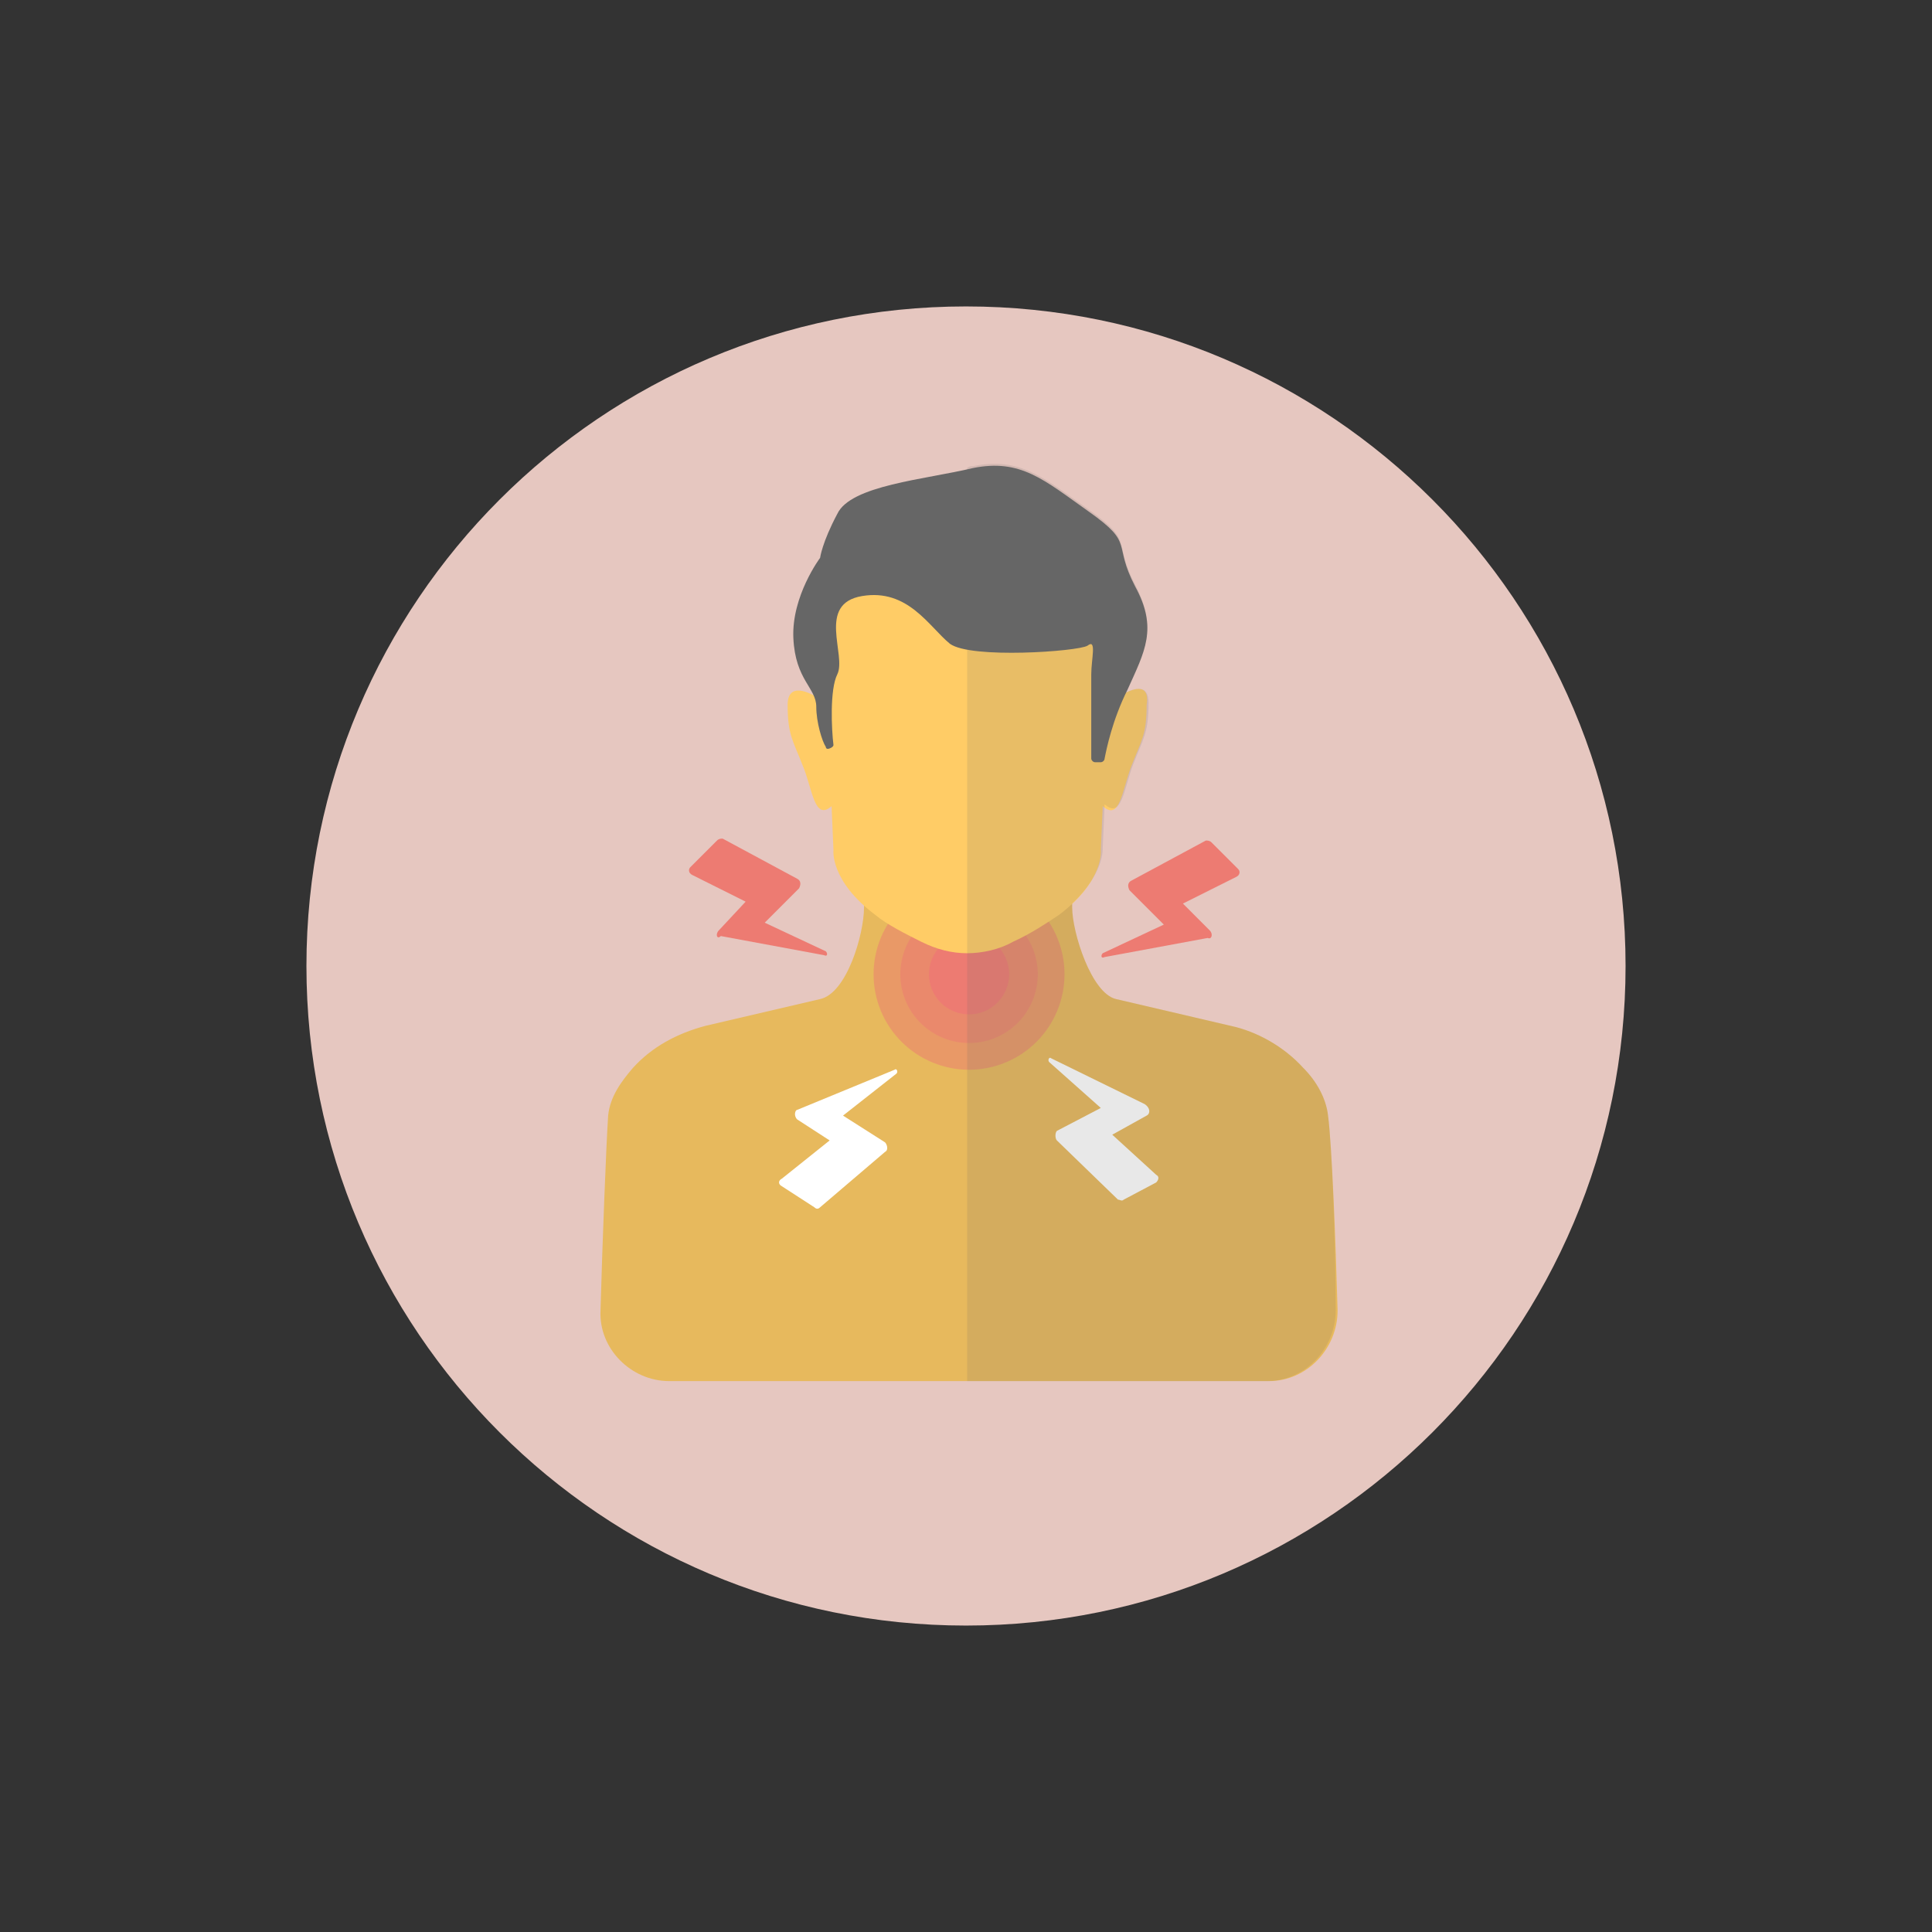 <svg xmlns="http://www.w3.org/2000/svg" xmlns:xlink="http://www.w3.org/1999/xlink" width="1024" zoomAndPan="magnify" viewBox="0 0 768 768" height="1024" preserveAspectRatio="xMidYMid meet" version="1.0"><rect x="0" y="0" width="768" height="768" fill="#333333" stroke="none"/><defs><clipPath id="5bc21ea19c"><path d="M 121.812 121.812 L 646.188 121.812 L 646.188 646.188 L 121.812 646.188 Z M 121.812 121.812 " clip-rule="nonzero"/></clipPath><clipPath id="09abb15544"><path d="M 384 121.812 C 239.195 121.812 121.812 239.195 121.812 384 C 121.812 528.805 239.195 646.188 384 646.188 C 528.805 646.188 646.188 528.805 646.188 384 C 646.188 239.195 528.805 121.812 384 121.812 Z M 384 121.812 " clip-rule="nonzero"/></clipPath><clipPath id="a469052de1"><path d="M 238 342 L 532 342 L 532 549.012 L 238 549.012 Z M 238 342 " clip-rule="nonzero"/></clipPath><clipPath id="373e1882aa"><path d="M 384 184 L 531 184 L 531 549.012 L 384 549.012 Z M 384 184 " clip-rule="nonzero"/></clipPath></defs><g clip-path="url(#5bc21ea19c)"><g clip-path="url(#09abb15544)"><path fill="#e6c7c0" d="M 121.812 121.812 L 646.188 121.812 L 646.188 646.188 L 121.812 646.188 Z M 121.812 121.812 " fill-opacity="1" fill-rule="nonzero"/></g></g><path fill="#ed7b72" d="M 480.855 369.816 L 470.227 359.184 L 491.48 348.555 C 493 347.797 493 346.277 492.242 345.52 L 481.613 334.887 C 480.855 334.129 480.098 334.129 479.336 334.129 L 449.734 350.074 C 448.215 350.832 448.215 352.352 448.973 353.871 L 462.637 367.539 L 438.348 378.926 C 437.586 379.688 437.586 381.207 439.105 380.445 L 480.098 372.852 C 481.613 373.613 482.375 371.336 480.855 369.816 Z M 480.855 369.816 " fill-opacity="1" fill-rule="nonzero"/><path fill="#ed7b72" d="M 285.773 369.816 L 296.398 358.426 L 275.145 347.797 C 273.629 347.035 273.629 345.52 274.387 344.758 L 285.012 334.129 C 285.773 333.371 286.531 333.371 287.289 333.371 L 316.895 349.316 C 318.414 350.074 318.414 351.594 317.652 353.109 L 303.988 366.777 L 328.281 378.168 C 329.039 378.926 329.039 380.445 327.523 379.688 L 286.531 372.094 C 285.012 373.613 284.254 371.336 285.773 369.816 Z M 285.773 369.816 " fill-opacity="1" fill-rule="nonzero"/><g clip-path="url(#a469052de1)"><path fill="#e7b95d" d="M 527.918 443.469 C 527.16 436.633 523.363 429.801 518.051 424.484 C 510.461 416.133 499.832 410.059 489.203 407.781 L 443.66 397.148 C 433.793 394.871 426.203 370.574 426.203 360.703 L 426.203 342.48 L 343.461 342.48 L 343.461 360.703 C 343.461 371.336 336.629 394.871 326.004 397.148 L 280.457 407.781 C 269.074 410.816 259.203 416.133 251.613 424.484 C 247.059 429.801 242.504 435.875 241.746 443.469 C 240.988 454.855 239.469 493.582 238.711 520.914 C 237.949 536.102 250.855 549.012 266.035 549.012 L 504.387 549.012 C 519.566 549.012 531.715 536.102 531.715 520.914 C 530.953 493.582 529.438 454.855 527.918 443.469 Z M 527.918 443.469 " fill-opacity="1" fill-rule="nonzero"/></g><path fill="#ed7b72" d="M 423.164 387.281 C 423.164 388.523 423.105 389.762 422.984 391 C 422.859 392.238 422.68 393.465 422.438 394.688 C 422.195 395.906 421.891 397.109 421.531 398.301 C 421.172 399.488 420.75 400.66 420.277 401.809 C 419.801 402.957 419.27 404.078 418.684 405.176 C 418.098 406.273 417.461 407.336 416.77 408.371 C 416.078 409.406 415.34 410.402 414.551 411.363 C 413.762 412.324 412.93 413.246 412.051 414.125 C 411.168 415.004 410.25 415.84 409.289 416.625 C 408.328 417.414 407.332 418.156 406.297 418.848 C 405.266 419.535 404.199 420.176 403.102 420.762 C 402.008 421.348 400.883 421.879 399.734 422.355 C 398.586 422.832 397.418 423.25 396.23 423.609 C 395.039 423.969 393.836 424.273 392.617 424.516 C 391.398 424.758 390.168 424.941 388.93 425.062 C 387.695 425.184 386.453 425.246 385.211 425.246 C 383.969 425.246 382.727 425.184 381.492 425.062 C 380.254 424.941 379.027 424.758 377.809 424.516 C 376.586 424.273 375.383 423.969 374.195 423.609 C 373.004 423.25 371.836 422.832 370.688 422.355 C 369.539 421.879 368.418 421.348 367.32 420.762 C 366.223 420.176 365.16 419.535 364.125 418.848 C 363.094 418.156 362.094 417.414 361.133 416.625 C 360.172 415.84 359.254 415.004 358.375 414.125 C 357.496 413.246 356.66 412.324 355.871 411.363 C 355.086 410.402 354.344 409.406 353.652 408.371 C 352.965 407.336 352.324 406.273 351.738 405.176 C 351.152 404.078 350.621 402.957 350.148 401.809 C 349.672 400.66 349.254 399.488 348.891 398.301 C 348.531 397.109 348.23 395.906 347.988 394.688 C 347.746 393.465 347.562 392.238 347.441 391 C 347.32 389.762 347.258 388.523 347.258 387.281 C 347.258 386.035 347.32 384.797 347.441 383.559 C 347.562 382.32 347.746 381.094 347.988 379.871 C 348.23 378.652 348.531 377.449 348.891 376.258 C 349.254 375.07 349.672 373.898 350.148 372.75 C 350.621 371.602 351.152 370.48 351.738 369.383 C 352.324 368.285 352.965 367.223 353.652 366.188 C 354.344 365.152 355.086 364.156 355.871 363.195 C 356.66 362.234 357.496 361.312 358.375 360.434 C 359.254 359.555 360.172 358.723 361.133 357.934 C 362.094 357.145 363.094 356.402 364.125 355.711 C 365.16 355.023 366.223 354.383 367.32 353.797 C 368.418 353.211 369.539 352.68 370.688 352.203 C 371.836 351.73 373.004 351.309 374.195 350.949 C 375.383 350.59 376.586 350.285 377.809 350.043 C 379.027 349.801 380.254 349.621 381.492 349.496 C 382.727 349.375 383.969 349.316 385.211 349.316 C 386.453 349.316 387.695 349.375 388.93 349.496 C 390.168 349.621 391.398 349.801 392.617 350.043 C 393.836 350.285 395.039 350.59 396.23 350.949 C 397.418 351.309 398.586 351.73 399.734 352.203 C 400.883 352.68 402.008 353.211 403.102 353.797 C 404.199 354.383 405.266 355.023 406.297 355.711 C 407.332 356.402 408.328 357.145 409.289 357.934 C 410.25 358.723 411.168 359.555 412.051 360.434 C 412.93 361.312 413.762 362.234 414.551 363.195 C 415.34 364.156 416.078 365.152 416.77 366.188 C 417.461 367.223 418.098 368.285 418.684 369.383 C 419.27 370.48 419.801 371.602 420.277 372.75 C 420.75 373.898 421.172 375.07 421.531 376.258 C 421.891 377.449 422.195 378.652 422.438 379.871 C 422.68 381.094 422.859 382.32 422.984 383.559 C 423.105 384.797 423.164 386.035 423.164 387.281 Z M 423.164 387.281 " fill-opacity="0.5" fill-rule="nonzero"/><path fill="#ed7b72" d="M 412.539 387.281 C 412.539 388.176 412.496 389.066 412.406 389.957 C 412.32 390.852 412.188 391.734 412.012 392.613 C 411.84 393.492 411.621 394.359 411.363 395.215 C 411.102 396.07 410.801 396.914 410.457 397.738 C 410.117 398.566 409.734 399.375 409.312 400.164 C 408.891 400.953 408.43 401.723 407.934 402.465 C 407.438 403.211 406.902 403.93 406.336 404.621 C 405.766 405.312 405.168 405.977 404.535 406.609 C 403.902 407.242 403.238 407.84 402.547 408.41 C 401.855 408.977 401.137 409.512 400.395 410.008 C 399.648 410.504 398.883 410.965 398.094 411.387 C 397.305 411.809 396.496 412.191 395.668 412.535 C 394.844 412.875 394 413.176 393.145 413.438 C 392.289 413.695 391.422 413.914 390.543 414.09 C 389.664 414.262 388.781 414.395 387.891 414.484 C 387 414.57 386.105 414.613 385.211 414.613 C 384.316 414.613 383.422 414.57 382.531 414.484 C 381.641 414.395 380.758 414.262 379.879 414.09 C 379.004 413.914 378.137 413.695 377.277 413.438 C 376.422 413.176 375.582 412.875 374.754 412.535 C 373.926 412.191 373.117 411.809 372.328 411.387 C 371.539 410.965 370.773 410.504 370.031 410.008 C 369.285 409.512 368.566 408.977 367.875 408.41 C 367.184 407.84 366.52 407.242 365.887 406.609 C 365.254 405.977 364.656 405.312 364.086 404.621 C 363.52 403.93 362.988 403.211 362.488 402.465 C 361.992 401.723 361.535 400.953 361.109 400.164 C 360.688 399.375 360.309 398.566 359.965 397.738 C 359.621 396.914 359.32 396.07 359.062 395.215 C 358.801 394.359 358.586 393.492 358.41 392.613 C 358.234 391.734 358.105 390.852 358.016 389.957 C 357.93 389.066 357.883 388.176 357.883 387.281 C 357.883 386.383 357.93 385.492 358.016 384.602 C 358.105 383.711 358.234 382.824 358.41 381.945 C 358.586 381.07 358.801 380.203 359.062 379.344 C 359.32 378.488 359.621 377.645 359.965 376.82 C 360.309 375.992 360.688 375.184 361.109 374.395 C 361.535 373.605 361.992 372.836 362.488 372.094 C 362.988 371.348 363.52 370.629 364.086 369.938 C 364.656 369.246 365.254 368.582 365.887 367.949 C 366.52 367.316 367.184 366.719 367.875 366.148 C 368.566 365.582 369.285 365.051 370.031 364.551 C 370.773 364.055 371.539 363.594 372.328 363.172 C 373.117 362.75 373.926 362.367 374.754 362.027 C 375.582 361.684 376.422 361.383 377.277 361.121 C 378.137 360.863 379.004 360.645 379.879 360.469 C 380.758 360.297 381.641 360.164 382.531 360.078 C 383.422 359.988 384.316 359.945 385.211 359.945 C 386.105 359.945 387 359.988 387.891 360.078 C 388.781 360.164 389.664 360.297 390.543 360.469 C 391.422 360.645 392.289 360.863 393.145 361.121 C 394 361.383 394.844 361.684 395.668 362.027 C 396.496 362.367 397.305 362.75 398.094 363.172 C 398.883 363.594 399.648 364.055 400.395 364.551 C 401.137 365.051 401.855 365.582 402.547 366.148 C 403.238 366.719 403.902 367.316 404.535 367.949 C 405.168 368.582 405.766 369.246 406.336 369.938 C 406.902 370.629 407.438 371.348 407.934 372.094 C 408.43 372.836 408.891 373.605 409.312 374.395 C 409.734 375.184 410.117 375.992 410.457 376.82 C 410.801 377.645 411.102 378.488 411.363 379.344 C 411.621 380.203 411.84 381.07 412.012 381.945 C 412.188 382.824 412.32 383.711 412.406 384.602 C 412.496 385.492 412.539 386.383 412.539 387.281 Z M 412.539 387.281 " fill-opacity="0.5" fill-rule="nonzero"/><path fill="#ed7b72" d="M 401.152 387.281 C 401.152 387.801 401.125 388.324 401.074 388.844 C 401.023 389.363 400.949 389.879 400.848 390.391 C 400.742 390.902 400.617 391.41 400.465 391.906 C 400.312 392.406 400.137 392.898 399.938 393.383 C 399.738 393.863 399.516 394.336 399.27 394.797 C 399.023 395.258 398.754 395.703 398.465 396.137 C 398.176 396.574 397.863 396.992 397.535 397.395 C 397.203 397.797 396.852 398.184 396.484 398.555 C 396.113 398.922 395.727 399.273 395.324 399.605 C 394.922 399.938 394.5 400.246 394.066 400.539 C 393.633 400.828 393.188 401.098 392.727 401.344 C 392.266 401.59 391.793 401.812 391.312 402.012 C 390.828 402.211 390.34 402.387 389.84 402.539 C 389.34 402.691 388.832 402.816 388.32 402.918 C 387.809 403.02 387.293 403.098 386.773 403.148 C 386.254 403.199 385.734 403.227 385.211 403.227 C 384.688 403.227 384.168 403.199 383.648 403.148 C 383.129 403.098 382.613 403.02 382.102 402.918 C 381.59 402.816 381.082 402.691 380.586 402.539 C 380.086 402.387 379.594 402.211 379.109 402.012 C 378.629 401.812 378.156 401.59 377.695 401.344 C 377.238 401.098 376.789 400.828 376.355 400.539 C 375.922 400.246 375.504 399.938 375.098 399.605 C 374.695 399.273 374.309 398.922 373.941 398.555 C 373.57 398.184 373.219 397.797 372.891 397.395 C 372.559 396.992 372.246 396.574 371.957 396.137 C 371.668 395.703 371.398 395.258 371.152 394.797 C 370.906 394.336 370.684 393.863 370.484 393.383 C 370.285 392.898 370.109 392.406 369.957 391.906 C 369.805 391.41 369.68 390.902 369.578 390.391 C 369.477 389.879 369.398 389.363 369.348 388.844 C 369.297 388.324 369.27 387.801 369.27 387.281 C 369.27 386.758 369.297 386.234 369.348 385.715 C 369.398 385.195 369.477 384.68 369.578 384.168 C 369.68 383.656 369.805 383.152 369.957 382.652 C 370.109 382.152 370.285 381.66 370.484 381.176 C 370.684 380.695 370.906 380.223 371.152 379.762 C 371.398 379.301 371.668 378.855 371.957 378.422 C 372.246 377.988 372.559 377.566 372.891 377.164 C 373.219 376.762 373.57 376.375 373.941 376.004 C 374.309 375.637 374.695 375.285 375.098 374.953 C 375.504 374.621 375.922 374.312 376.355 374.02 C 376.789 373.73 377.238 373.465 377.695 373.219 C 378.156 372.973 378.629 372.746 379.109 372.547 C 379.594 372.348 380.086 372.172 380.586 372.02 C 381.082 371.871 381.59 371.742 382.102 371.641 C 382.613 371.539 383.129 371.461 383.648 371.41 C 384.168 371.359 384.688 371.336 385.211 371.336 C 385.734 371.336 386.254 371.359 386.773 371.41 C 387.293 371.461 387.809 371.539 388.32 371.641 C 388.832 371.742 389.34 371.871 389.84 372.02 C 390.34 372.172 390.828 372.348 391.312 372.547 C 391.793 372.746 392.266 372.973 392.727 373.219 C 393.188 373.465 393.633 373.73 394.066 374.02 C 394.5 374.312 394.922 374.621 395.324 374.953 C 395.727 375.285 396.113 375.637 396.484 376.004 C 396.852 376.375 397.203 376.762 397.535 377.164 C 397.863 377.566 398.176 377.988 398.465 378.422 C 398.754 378.855 399.023 379.301 399.27 379.762 C 399.516 380.223 399.738 380.695 399.938 381.176 C 400.137 381.66 400.312 382.152 400.465 382.652 C 400.617 383.152 400.742 383.656 400.848 384.168 C 400.949 384.68 401.023 385.195 401.074 385.715 C 401.125 386.234 401.152 386.758 401.152 387.281 Z M 401.152 387.281 " fill-opacity="1" fill-rule="nonzero"/><path fill="#ffcc66" d="M 444.418 277.18 L 447.457 261.234 L 438.348 234.66 L 385.969 230.863 L 384.453 230.863 L 332.074 234.66 L 322.969 261.996 L 326.004 277.941 C 321.449 274.902 313.098 271.105 313.098 280.219 C 313.098 292.367 315.375 294.645 319.172 304.516 C 322.969 313.629 323.727 326.535 330.559 320.461 L 331.316 337.926 C 331.316 337.926 329.797 350.074 348.016 363.742 C 352.57 367.539 360.16 371.336 366.234 374.371 C 372.309 377.41 378.379 378.926 384.453 378.926 C 390.523 378.926 397.355 377.41 402.672 374.371 C 409.5 371.336 416.332 366.777 420.887 363.742 C 439.105 350.074 437.586 337.926 437.586 337.926 L 438.348 320.461 C 445.18 326.535 445.938 314.387 449.734 304.516 C 453.527 294.645 455.805 292.367 455.805 280.219 C 457.324 270.348 448.973 274.145 444.418 277.18 Z M 444.418 277.18 " fill-opacity="1" fill-rule="nonzero"/><path fill="#666666" d="M 451.25 233.141 C 442.141 215.68 451.25 216.438 433.035 203.531 C 414.816 190.621 405.707 182.27 386.73 186.066 C 367.754 190.621 338.148 192.898 332.836 204.289 C 326.762 215.68 326.004 221.754 326.004 221.754 C 326.004 221.754 314.617 236.938 315.375 253.645 C 316.137 270.348 324.484 273.387 324.484 280.977 C 324.484 287.051 326.762 294.645 328.281 296.922 C 328.281 297.684 329.039 297.684 329.039 297.684 C 329.797 297.684 331.316 296.922 331.316 296.164 C 330.559 290.09 329.797 274.145 332.836 268.07 C 336.629 260.477 324.484 239.977 342.703 236.938 C 360.922 233.902 369.27 249.086 377.621 255.922 C 385.969 261.996 428.48 258.957 432.273 256.68 C 436.07 253.645 433.793 261.996 433.793 268.07 C 433.793 272.625 433.793 294.645 433.793 301.48 C 433.793 302.238 434.551 302.996 435.309 302.996 L 437.586 302.996 C 438.348 302.996 439.105 302.238 439.105 301.48 C 439.863 297.684 442.141 286.293 448.215 274.145 C 455.047 258.957 460.359 249.848 451.25 233.141 Z M 451.25 233.141 " fill-opacity="1" fill-rule="nonzero"/><path fill="#ffffff" d="M 455.805 443.469 L 442.141 451.059 L 459.602 467.004 C 461.121 467.766 460.359 469.285 459.602 470.043 L 446.695 476.875 C 445.938 477.637 445.18 476.875 444.418 476.875 L 420.129 453.34 C 419.371 452.578 419.371 450.301 420.129 449.543 L 437.586 440.43 L 417.094 422.207 C 416.332 421.449 417.094 419.93 417.852 420.688 L 455.047 438.91 C 457.324 440.43 457.324 442.707 455.805 443.469 Z M 455.805 443.469 " fill-opacity="1" fill-rule="nonzero"/><path fill="#ffffff" d="M 316.895 444.984 L 329.797 453.34 L 310.82 468.523 C 309.305 469.285 309.305 470.801 310.82 471.562 L 323.727 479.914 C 324.484 480.672 325.246 480.672 326.004 479.914 L 351.812 457.895 C 353.332 457.137 352.57 454.855 351.812 454.098 L 335.113 443.469 L 356.367 426.762 C 357.125 426.004 356.367 424.484 355.605 425.246 L 316.895 441.191 C 316.137 441.191 315.375 443.469 316.895 444.984 Z M 316.895 444.984 " fill-opacity="1" fill-rule="nonzero"/><g clip-path="url(#373e1882aa)"><path fill="#666666" d="M 527.918 443.469 C 527.16 436.633 523.363 429.801 518.051 424.484 C 510.461 416.133 499.832 410.059 489.203 407.781 L 443.66 397.148 C 433.793 394.871 426.203 370.574 426.203 360.703 L 426.203 359.184 C 439.105 347.035 438.348 337.164 438.348 337.164 L 439.105 319.703 C 445.938 325.777 446.695 313.629 450.492 303.758 C 454.289 293.887 456.566 291.609 456.566 279.461 C 456.566 271.867 451.25 273.387 446.695 275.664 C 446.695 274.902 447.457 274.145 447.457 273.387 C 455.047 258.957 460.359 249.848 451.25 232.383 C 442.141 214.918 451.25 215.68 433.035 202.77 C 414.816 189.863 405.707 181.512 386.73 185.305 C 385.969 185.305 385.211 185.305 384.453 186.066 L 384.453 549.012 L 503.629 549.012 C 518.809 549.012 530.953 536.102 530.953 520.914 C 530.953 493.582 529.438 454.855 527.918 443.469 Z M 527.918 443.469 " fill-opacity="0.15" fill-rule="nonzero"/></g></svg>